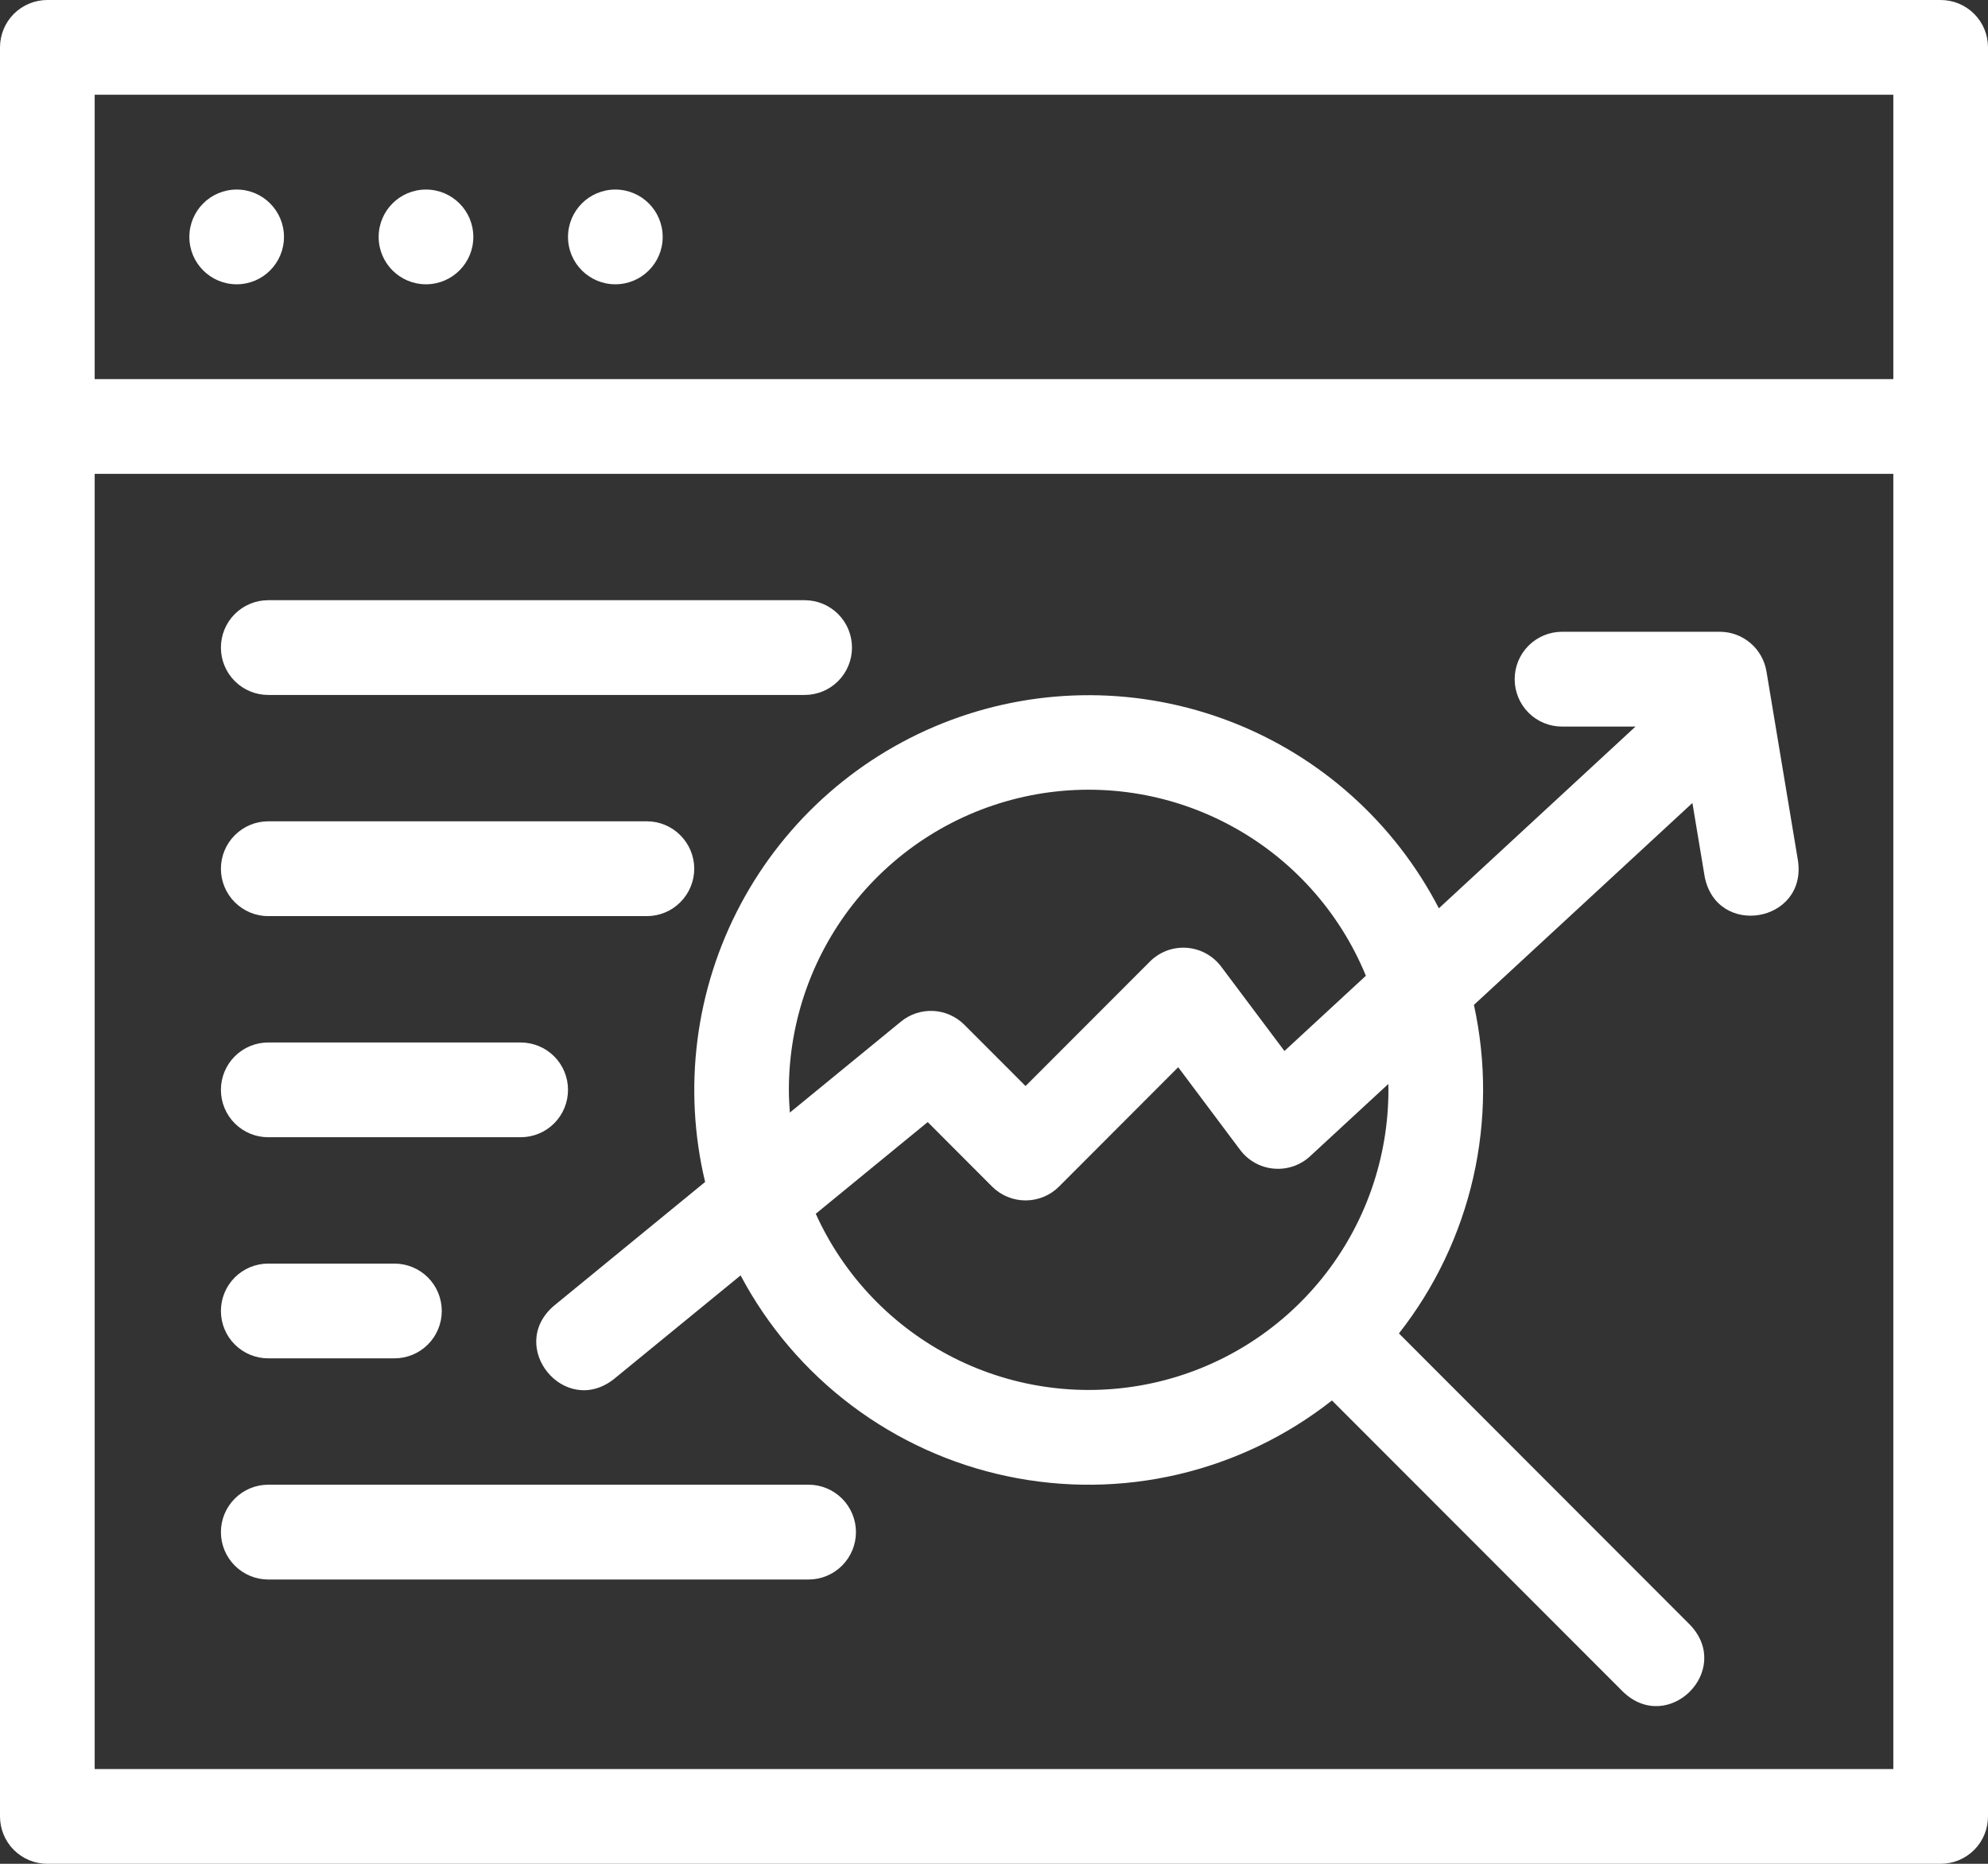 <svg width="32" height="30" viewBox="0 0 32 30" fill="none" xmlns="http://www.w3.org/2000/svg">
<rect x="0" y="0" width="32" height="30" fill="#333333" stroke="none"/>
<path d="M31.238 0H0.762C0.56 0 0.366 0.08 0.223 0.223C0.08 0.366 0 0.56 0 0.763V29.237C0 29.44 0.08 29.634 0.223 29.777C0.366 29.92 0.56 30 0.762 30H31.238C31.44 30 31.634 29.92 31.777 29.777C31.92 29.634 32 29.44 32 29.237V0.763C32 0.56 31.92 0.366 31.777 0.223C31.634 0.08 31.44 0 31.238 0ZM1.524 1.525H30.476V6.102H1.524V1.525ZM1.524 28.475V7.627H30.476V28.475H1.524Z" fill="white"/>
<path d="M3.81 4.576C4.23 4.576 4.571 4.235 4.571 3.814C4.571 3.392 4.23 3.051 3.81 3.051C3.389 3.051 3.048 3.392 3.048 3.814C3.048 4.235 3.389 4.576 3.81 4.576Z" fill="white"/>
<path d="M6.857 4.576C7.278 4.576 7.619 4.235 7.619 3.814C7.619 3.392 7.278 3.051 6.857 3.051C6.436 3.051 6.095 3.392 6.095 3.814C6.095 4.235 6.436 4.576 6.857 4.576Z" fill="white"/>
<path d="M9.905 4.576C10.326 4.576 10.667 4.235 10.667 3.814C10.667 3.392 10.326 3.051 9.905 3.051C9.484 3.051 9.143 3.392 9.143 3.814C9.143 4.235 9.484 4.576 9.905 4.576Z" fill="white"/>
<path d="M28.434 10.807C28.404 10.629 28.313 10.467 28.175 10.35C28.037 10.233 27.863 10.169 27.683 10.169H25.143C24.941 10.169 24.747 10.25 24.604 10.393C24.461 10.536 24.381 10.73 24.381 10.932C24.381 11.134 24.461 11.329 24.604 11.472C24.747 11.615 24.941 11.695 25.143 11.695H26.326L23.161 14.62C22.447 13.242 21.255 12.173 19.808 11.615C18.361 11.057 16.76 11.048 15.307 11.59C13.855 12.132 12.65 13.187 11.921 14.557C11.192 15.926 10.989 17.516 11.35 19.025L8.914 21.02C8.152 21.678 9.087 22.817 9.879 22.2L11.921 20.529C12.356 21.349 12.966 22.064 13.707 22.622C14.448 23.18 15.303 23.57 16.211 23.761C17.119 23.953 18.057 23.944 18.961 23.733C19.864 23.522 20.711 23.116 21.44 22.542L26.128 27.234C26.857 27.928 27.898 26.885 27.206 26.156L22.518 21.463C23.097 20.726 23.505 19.869 23.714 18.955C23.922 18.04 23.926 17.091 23.725 16.175L27.242 12.925L27.439 14.108C27.632 15.1 29.083 14.851 28.942 13.858L28.434 10.807ZM12.698 17.542C12.698 16.424 13.086 15.34 13.795 14.475C14.505 13.611 15.492 13.02 16.588 12.803C17.684 12.586 18.822 12.757 19.806 13.287C20.791 13.816 21.561 14.671 21.986 15.706L20.675 16.917L19.657 15.559C19.592 15.472 19.508 15.4 19.412 15.347C19.317 15.295 19.21 15.264 19.102 15.256C18.993 15.248 18.884 15.264 18.781 15.302C18.679 15.341 18.586 15.4 18.509 15.478L16.508 17.481L15.523 16.495C15.389 16.361 15.211 16.282 15.022 16.272C14.833 16.263 14.648 16.324 14.502 16.444L12.714 17.908C12.705 17.787 12.698 17.666 12.698 17.542ZM22.349 17.542C22.349 18.646 21.972 19.717 21.28 20.576C20.587 21.435 19.622 22.031 18.544 22.264C17.466 22.497 16.341 22.354 15.357 21.858C14.371 21.361 13.586 20.543 13.131 19.537L14.933 18.061L15.969 19.099C16.112 19.242 16.306 19.322 16.508 19.322C16.71 19.322 16.904 19.242 17.047 19.099L18.965 17.178L19.962 18.509C20.026 18.594 20.107 18.665 20.2 18.717C20.293 18.769 20.396 18.801 20.502 18.81C20.608 18.82 20.715 18.807 20.816 18.773C20.917 18.739 21.01 18.684 21.088 18.611L22.347 17.448C22.347 17.48 22.349 17.511 22.349 17.542Z" fill="white"/>
<path d="M4.317 11.186H12.952C13.155 11.186 13.348 11.106 13.491 10.963C13.634 10.82 13.714 10.626 13.714 10.424C13.714 10.221 13.634 10.027 13.491 9.884C13.348 9.741 13.155 9.661 12.952 9.661H4.317C4.115 9.661 3.922 9.741 3.779 9.884C3.636 10.027 3.556 10.221 3.556 10.424C3.556 10.626 3.636 10.82 3.779 10.963C3.922 11.106 4.115 11.186 4.317 11.186Z" fill="white"/>
<path d="M4.317 14.746H10.413C10.615 14.746 10.809 14.665 10.951 14.522C11.094 14.379 11.175 14.185 11.175 13.983C11.175 13.781 11.094 13.587 10.951 13.444C10.809 13.301 10.615 13.22 10.413 13.22H4.317C4.115 13.22 3.922 13.301 3.779 13.444C3.636 13.587 3.556 13.781 3.556 13.983C3.556 14.185 3.636 14.379 3.779 14.522C3.922 14.665 4.115 14.746 4.317 14.746Z" fill="white"/>
<path d="M4.317 18.305H8.381C8.583 18.305 8.777 18.225 8.92 18.082C9.063 17.939 9.143 17.745 9.143 17.542C9.143 17.34 9.063 17.146 8.92 17.003C8.777 16.86 8.583 16.78 8.381 16.78H4.317C4.115 16.78 3.922 16.86 3.779 17.003C3.636 17.146 3.556 17.34 3.556 17.542C3.556 17.745 3.636 17.939 3.779 18.082C3.922 18.225 4.115 18.305 4.317 18.305Z" fill="white"/>
<path d="M4.317 21.864H6.349C6.551 21.864 6.745 21.784 6.888 21.641C7.031 21.498 7.111 21.304 7.111 21.102C7.111 20.899 7.031 20.705 6.888 20.562C6.745 20.419 6.551 20.339 6.349 20.339H4.317C4.115 20.339 3.922 20.419 3.779 20.562C3.636 20.705 3.556 20.899 3.556 21.102C3.556 21.304 3.636 21.498 3.779 21.641C3.922 21.784 4.115 21.864 4.317 21.864Z" fill="white"/>
<path d="M13.016 23.898H4.317C4.115 23.898 3.922 23.979 3.779 24.122C3.636 24.265 3.556 24.459 3.556 24.661C3.556 24.863 3.636 25.057 3.779 25.2C3.922 25.343 4.115 25.424 4.317 25.424H13.016C13.218 25.424 13.412 25.343 13.555 25.2C13.697 25.057 13.778 24.863 13.778 24.661C13.778 24.459 13.697 24.265 13.555 24.122C13.412 23.979 13.218 23.898 13.016 23.898Z" fill="white"/>
</svg>

